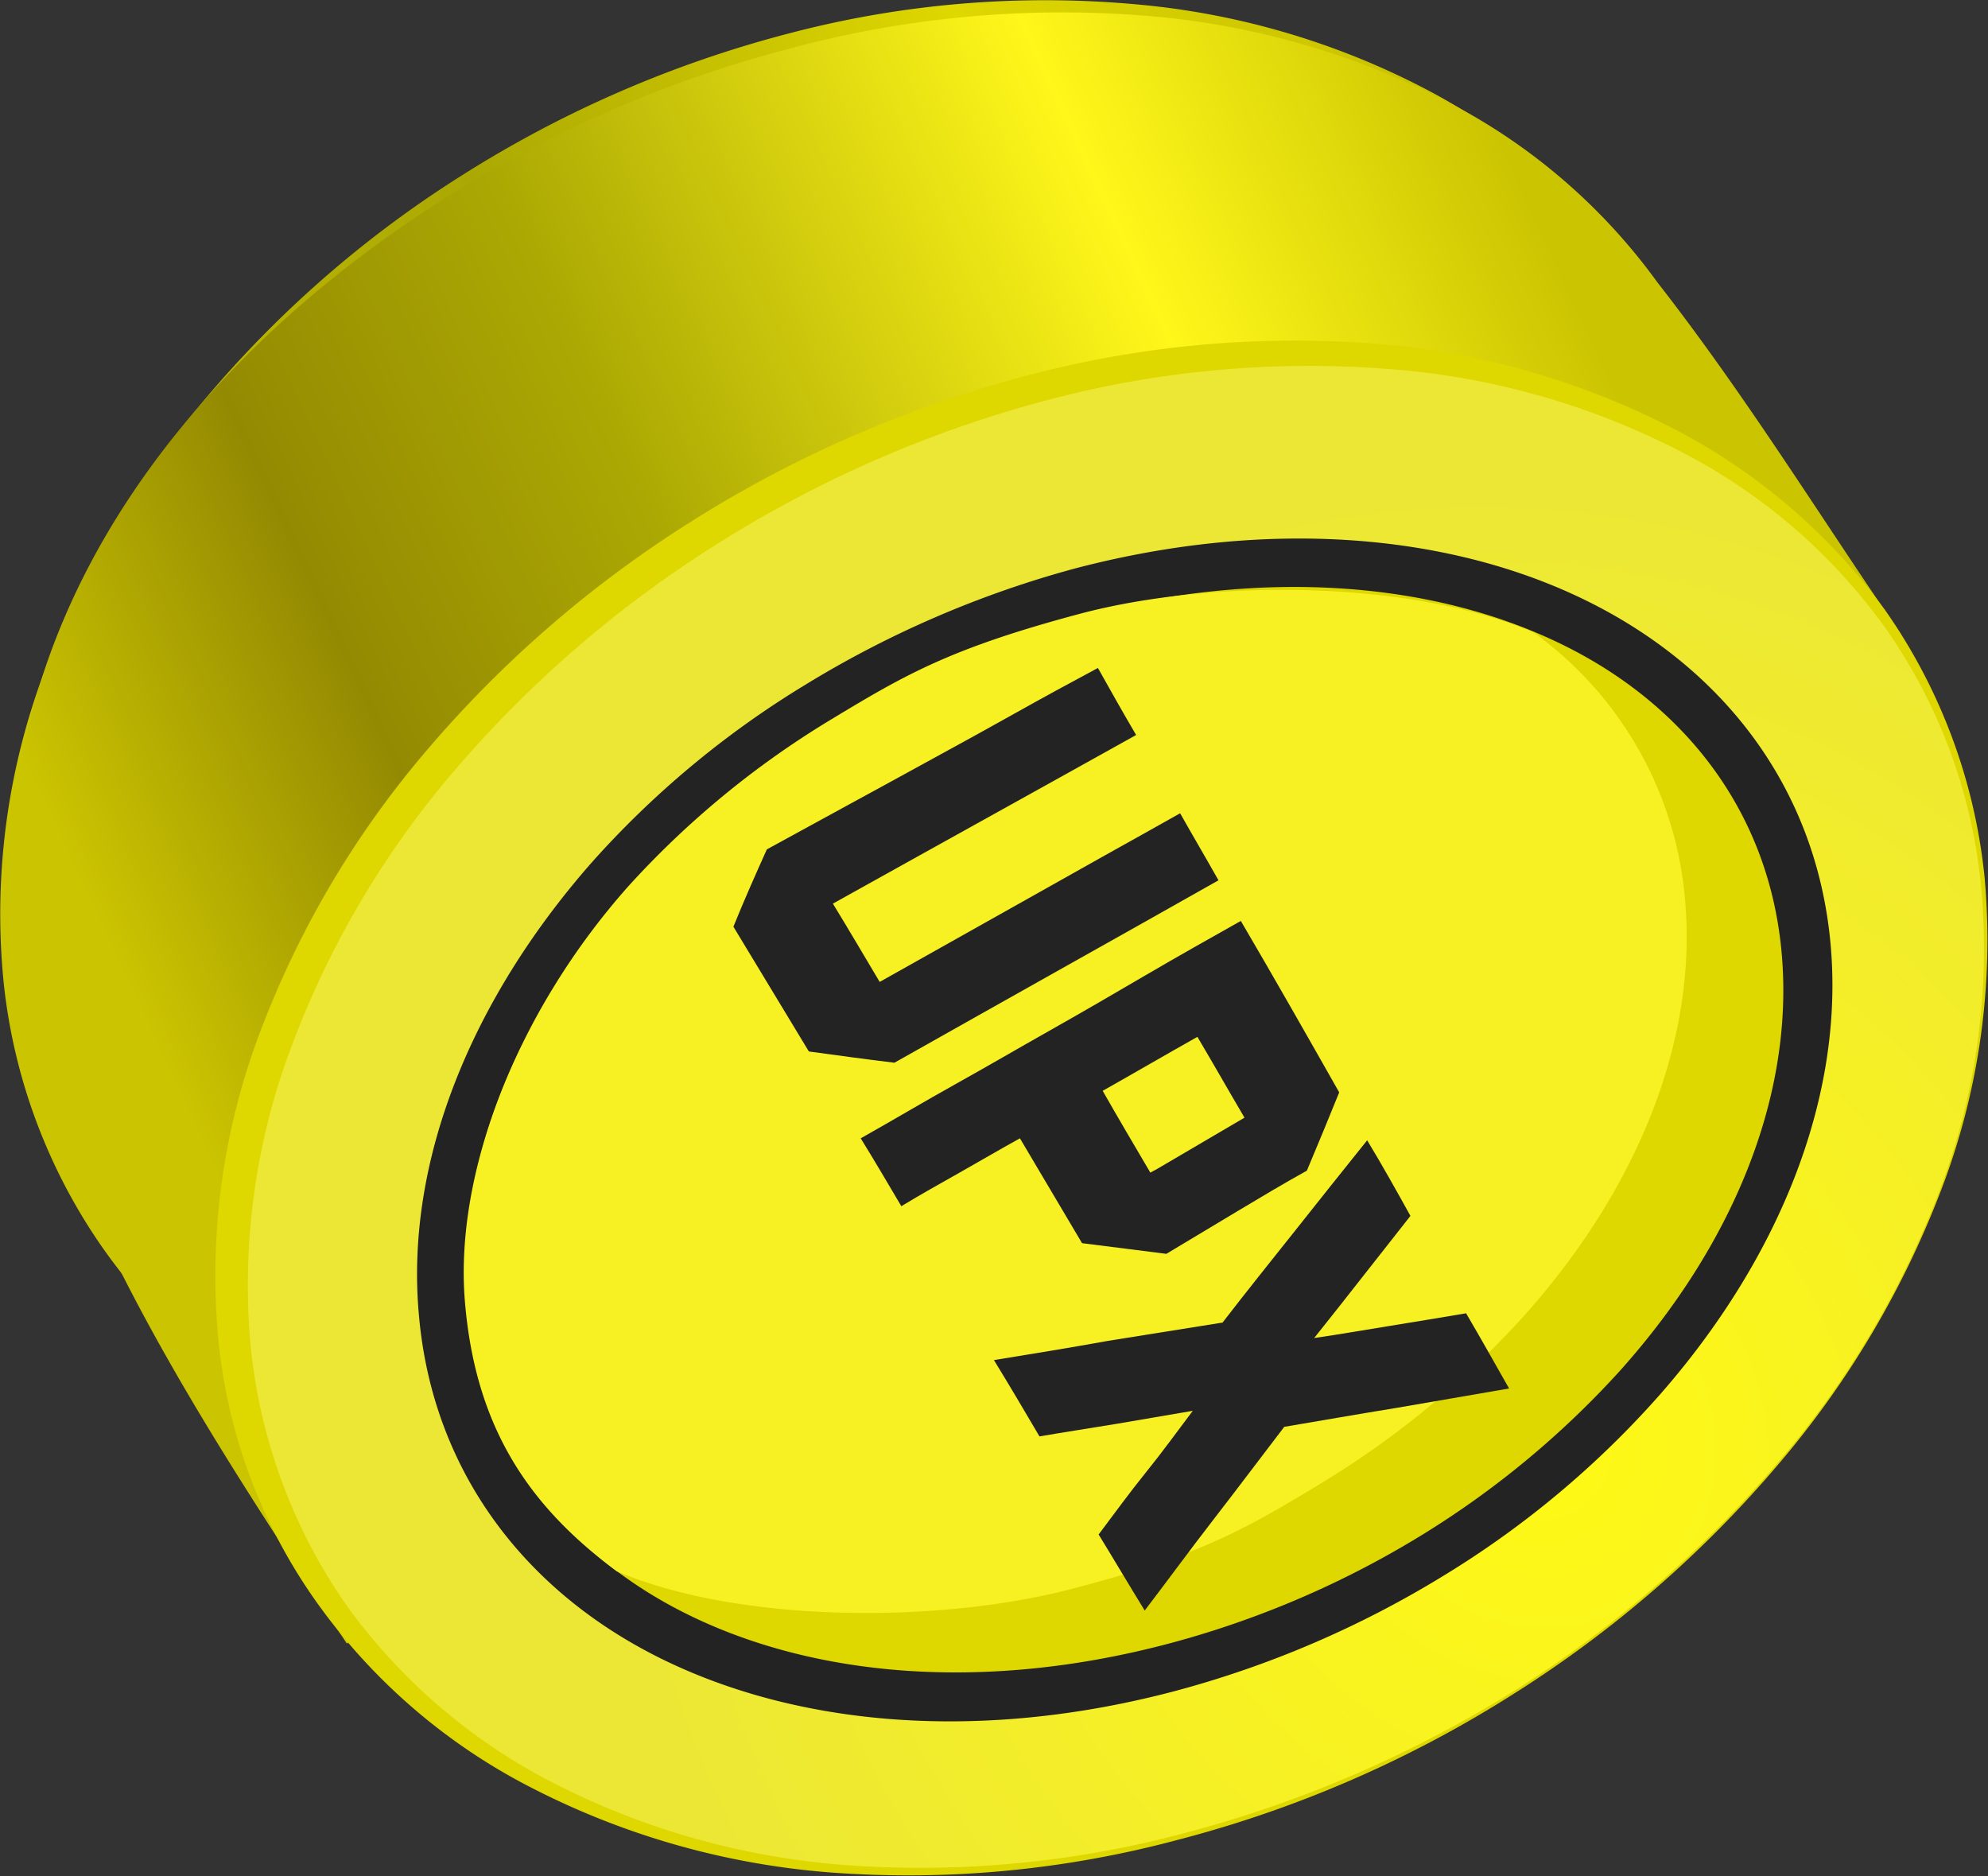 <svg xmlns="http://www.w3.org/2000/svg" xmlns:xlink="http://www.w3.org/1999/xlink" viewBox="0 0 141.47 133.49"><rect x="0" y="0" width="141.47" height="133.49" fill="#333333" stroke="none"/><defs><style>.cls-1,.cls-2,.cls-3,.cls-4,.cls-5,.cls-6{fill-rule:evenodd;}.cls-1{fill:url(#linear-gradient);}.cls-2{fill:url(#linear-gradient-2);}.cls-3{fill:#ded700;}.cls-4{fill:url(#radial-gradient);}.cls-5,.cls-7{fill:#232323;}.cls-6{fill:#f7f123;}</style><linearGradient id="linear-gradient" x1="13.65" y1="57.89" x2="110.29" y2="102.4" gradientTransform="matrix(1, 0, 0, -1, 0, 134.37)" gradientUnits="userSpaceOnUse"><stop offset="0" stop-color="#cbc401"/><stop offset="0.42" stop-color="#aba803"/><stop offset="0.76" stop-color="#ded700"/><stop offset="1" stop-color="#cbc401"/></linearGradient><linearGradient id="linear-gradient-2" x1="13.52" y1="54.76" x2="116.84" y2="102.86" gradientTransform="matrix(1, 0, 0, -1, 0, 134.37)" gradientUnits="userSpaceOnUse"><stop offset="0" stop-color="#cbc401"/><stop offset="0.21" stop-color="#948a02"/><stop offset="0.42" stop-color="#aba803"/><stop offset="0.76" stop-color="#fff71a"/><stop offset="1" stop-color="#cbc401"/></linearGradient><radialGradient id="radial-gradient" cx="-620.5" cy="611.7" r="1" gradientTransform="matrix(35.31, 59.9, 56.18, -33.12, -12346.23, 57529.96)" gradientUnits="userSpaceOnUse"><stop offset="0" stop-color="#fff915"/><stop offset="1" stop-color="#ece735"/></radialGradient></defs><g id="Layer_2" data-name="Layer 2"><g id="Layer_1-2" data-name="Layer 1"><path class="cls-1" d="M.27,70A48.91,48.91,0,0,1,2.89,48.52,66.43,66.43,0,0,1,14.34,28.7,78.57,78.57,0,0,1,32.71,12.58,82,82,0,0,1,56.29,2.34,71.51,71.51,0,0,1,80.75.3a54.93,54.93,0,0,1,20.84,6.11,43.12,43.12,0,0,1,15,13.09,40.18,40.18,0,0,1,7.07,18.93,48.35,48.35,0,0,1-2.62,21.45,64.77,64.77,0,0,1-11.42,19.89A77.18,77.18,0,0,1,91.25,95.85a82.06,82.06,0,0,1-23.59,10.24,70.19,70.19,0,0,1-24.45,2A56.17,56.17,0,0,1,22.36,102a42.57,42.57,0,0,1-15-13.13A40.31,40.31,0,0,1,.27,70Z"/><path class="cls-2" d="M1.42,70.31C-2.66,45.76,12.69,26.12,31.57,14.17A86.75,86.75,0,0,1,56,3.51,74.46,74.46,0,0,1,81.27,1.1a56.54,56.54,0,0,1,21.45,6,42.42,42.42,0,0,1,15.23,13c6.25,8,11.59,16.68,17.3,25-26.53,17.3-32.07,79-100.71,65.44-3.52,2.27-6.37,4.16-9.86,6.41C15.25,102.71,4,85.77,1.42,70.31Z"/><path class="cls-3" d="M15.53,95.25A48.78,48.78,0,0,1,18.41,73.7,67.47,67.47,0,0,1,30.19,53.6,82.07,82.07,0,0,1,49,37.23,85.18,85.18,0,0,1,73,26.75a74.19,74.19,0,0,1,24.9-2.29,55.83,55.83,0,0,1,21.11,6,43.16,43.16,0,0,1,15.17,13,40.12,40.12,0,0,1,7.05,19A49.65,49.65,0,0,1,138.39,84a66.67,66.67,0,0,1-11.75,20.09,82,82,0,0,1-18.83,16.38,83.93,83.93,0,0,1-24,10.45,74.13,74.13,0,0,1-24.84,2.31,55.83,55.83,0,0,1-21.11-6,42.54,42.54,0,0,1-15.17-13A38.76,38.76,0,0,1,15.53,95.25Z"/><path class="cls-4" d="M17.82,95.62a48,48,0,0,1,2.89-21.07A65.1,65.1,0,0,1,32.3,54.88a81.65,81.65,0,0,1,18.46-16A84.68,84.68,0,0,1,74.34,28.52,72.56,72.56,0,0,1,98.7,26.25,54,54,0,0,1,119.35,32a40.93,40.93,0,0,1,14.84,12.72A38.37,38.37,0,0,1,141,63.29a48.37,48.37,0,0,1-2.86,21.11A64.79,64.79,0,0,1,126.58,104a81.69,81.69,0,0,1-18.47,16.09,85.13,85.13,0,0,1-23.6,10.29,72.78,72.78,0,0,1-24.38,2.33,54.36,54.36,0,0,1-20.65-5.79,41.43,41.43,0,0,1-14.84-12.71A39.12,39.12,0,0,1,17.82,95.62Z"/><path class="cls-5" d="M29.81,93.57c-1-11,3.8-22.49,12.22-32.11A66.62,66.62,0,0,1,57.27,48.75a73.41,73.41,0,0,1,19.23-8.3c13.89-3.64,26.87-2.46,36.57,2.38s16.21,13.36,17.2,24.38-3.78,22.52-12.22,32.11a67,67,0,0,1-15.22,12.74,72,72,0,0,1-19.29,8.29C69.68,124,56.73,122.82,47,118S30.77,104.6,29.81,93.57Z"/><path class="cls-3" d="M33.28,92.66c-.87-10.09,3.65-20.6,11.57-29.47A64.46,64.46,0,0,1,59,51.46,69.2,69.2,0,0,1,77,43.78c13-3.39,25-2.35,34,2s15,12.17,15.81,22.31-3.63,20.64-11.54,29.46A64.82,64.82,0,0,1,101,109.34,67.57,67.57,0,0,1,83,117c-12.91,3.38-24.91,2.35-33.94-2.06S34.14,102.75,33.28,92.66Z"/><path class="cls-6" d="M109.13,45a26.15,26.15,0,0,1,10.8,19.25c.83,10.11-3.63,20.64-11.54,29.45a64.62,64.62,0,0,1-14.23,11.76c-5.47,3.31-8.67,5.21-18,7.63s-23.46,2.44-32.27-1.28c-6.15-4.56-10.07-10.13-10.81-19.25S36.78,72,44.7,63.08A64.27,64.27,0,0,1,58.89,51.35c5.48-3.32,8.65-5.19,17.94-7.67S100.29,41.24,109.13,45Z"/><path class="cls-7" d="M52.19,65.94l5.37,8.88c2,.27,4.06.56,6.09.8l5.75-3.24,5.78-3.25,5.75-3.23,5.78-3.26c-.89-1.58-1.84-3.19-2.73-4.77-1.79,1-3.55,2-5.36,3l-5.34,3-5.34,3-5.34,3c-1.12-1.88-2.21-3.74-3.33-5.57,1.79-1,3.6-2,5.39-3s3.61-2,5.4-3,3.6-2,5.4-3,3.6-2,5.39-3c-.92-1.56-1.83-3.18-2.72-4.77-2,1.07-3.93,2.12-5.89,3.22S68.33,52.92,66.35,54s-3.91,2.15-5.89,3.22-3.91,2.15-5.89,3.22C53.75,62.26,52.94,64.09,52.19,65.94ZM61.25,81c1,1.62,1.94,3.22,2.89,4.83,1.39-.84,2.78-1.62,4.2-2.42S71.13,81.8,72.58,81L77,88.46l6,.76,5-3c1.67-1,3.34-2,5-2.92.79-1.87,1.55-3.72,2.3-5.57-2.3-4.06-4.61-8.12-7-12.2-2.26,1.27-4.53,2.55-6.77,3.86S77.06,72,74.79,73.28,70.28,75.87,68,77.14,63.51,79.73,61.25,81Zm17.22-3.38c2.27-1.28,4.48-2.57,6.74-3.84,1.12,1.89,2.22,3.83,3.35,5.75l-6.22,3.65-.48.26C80.71,81.48,79.57,79.56,78.47,77.62ZM70.73,96.78c1.1,1.79,2.17,3.61,3.24,5.43,1.81-.31,3.66-.59,5.46-.89l5.45-.93c-1.11,1.48-2.22,3-3.35,4.4s-2.24,2.92-3.35,4.4c1.1,1.79,2.17,3.61,3.28,5.41,1.65-2.16,3.24-4.34,4.93-6.52s3.3-4.33,5-6.55c2.66-.45,5.35-.92,8-1.35l8-1.38c-1-1.75-2-3.55-3.06-5.35-1.81.3-3.61.61-5.38.89s-3.6.61-5.43.87c1.17-1.46,2.3-2.9,3.43-4.34s2.29-2.91,3.42-4.35c-1-1.8-2-3.6-3.08-5.38-1.74,2.16-3.44,4.31-5.15,6.46S88.67,91.94,87,94.11l-8.14,1.3C76.15,95.9,73.44,96.34,70.73,96.78Z"/></g></g></svg>